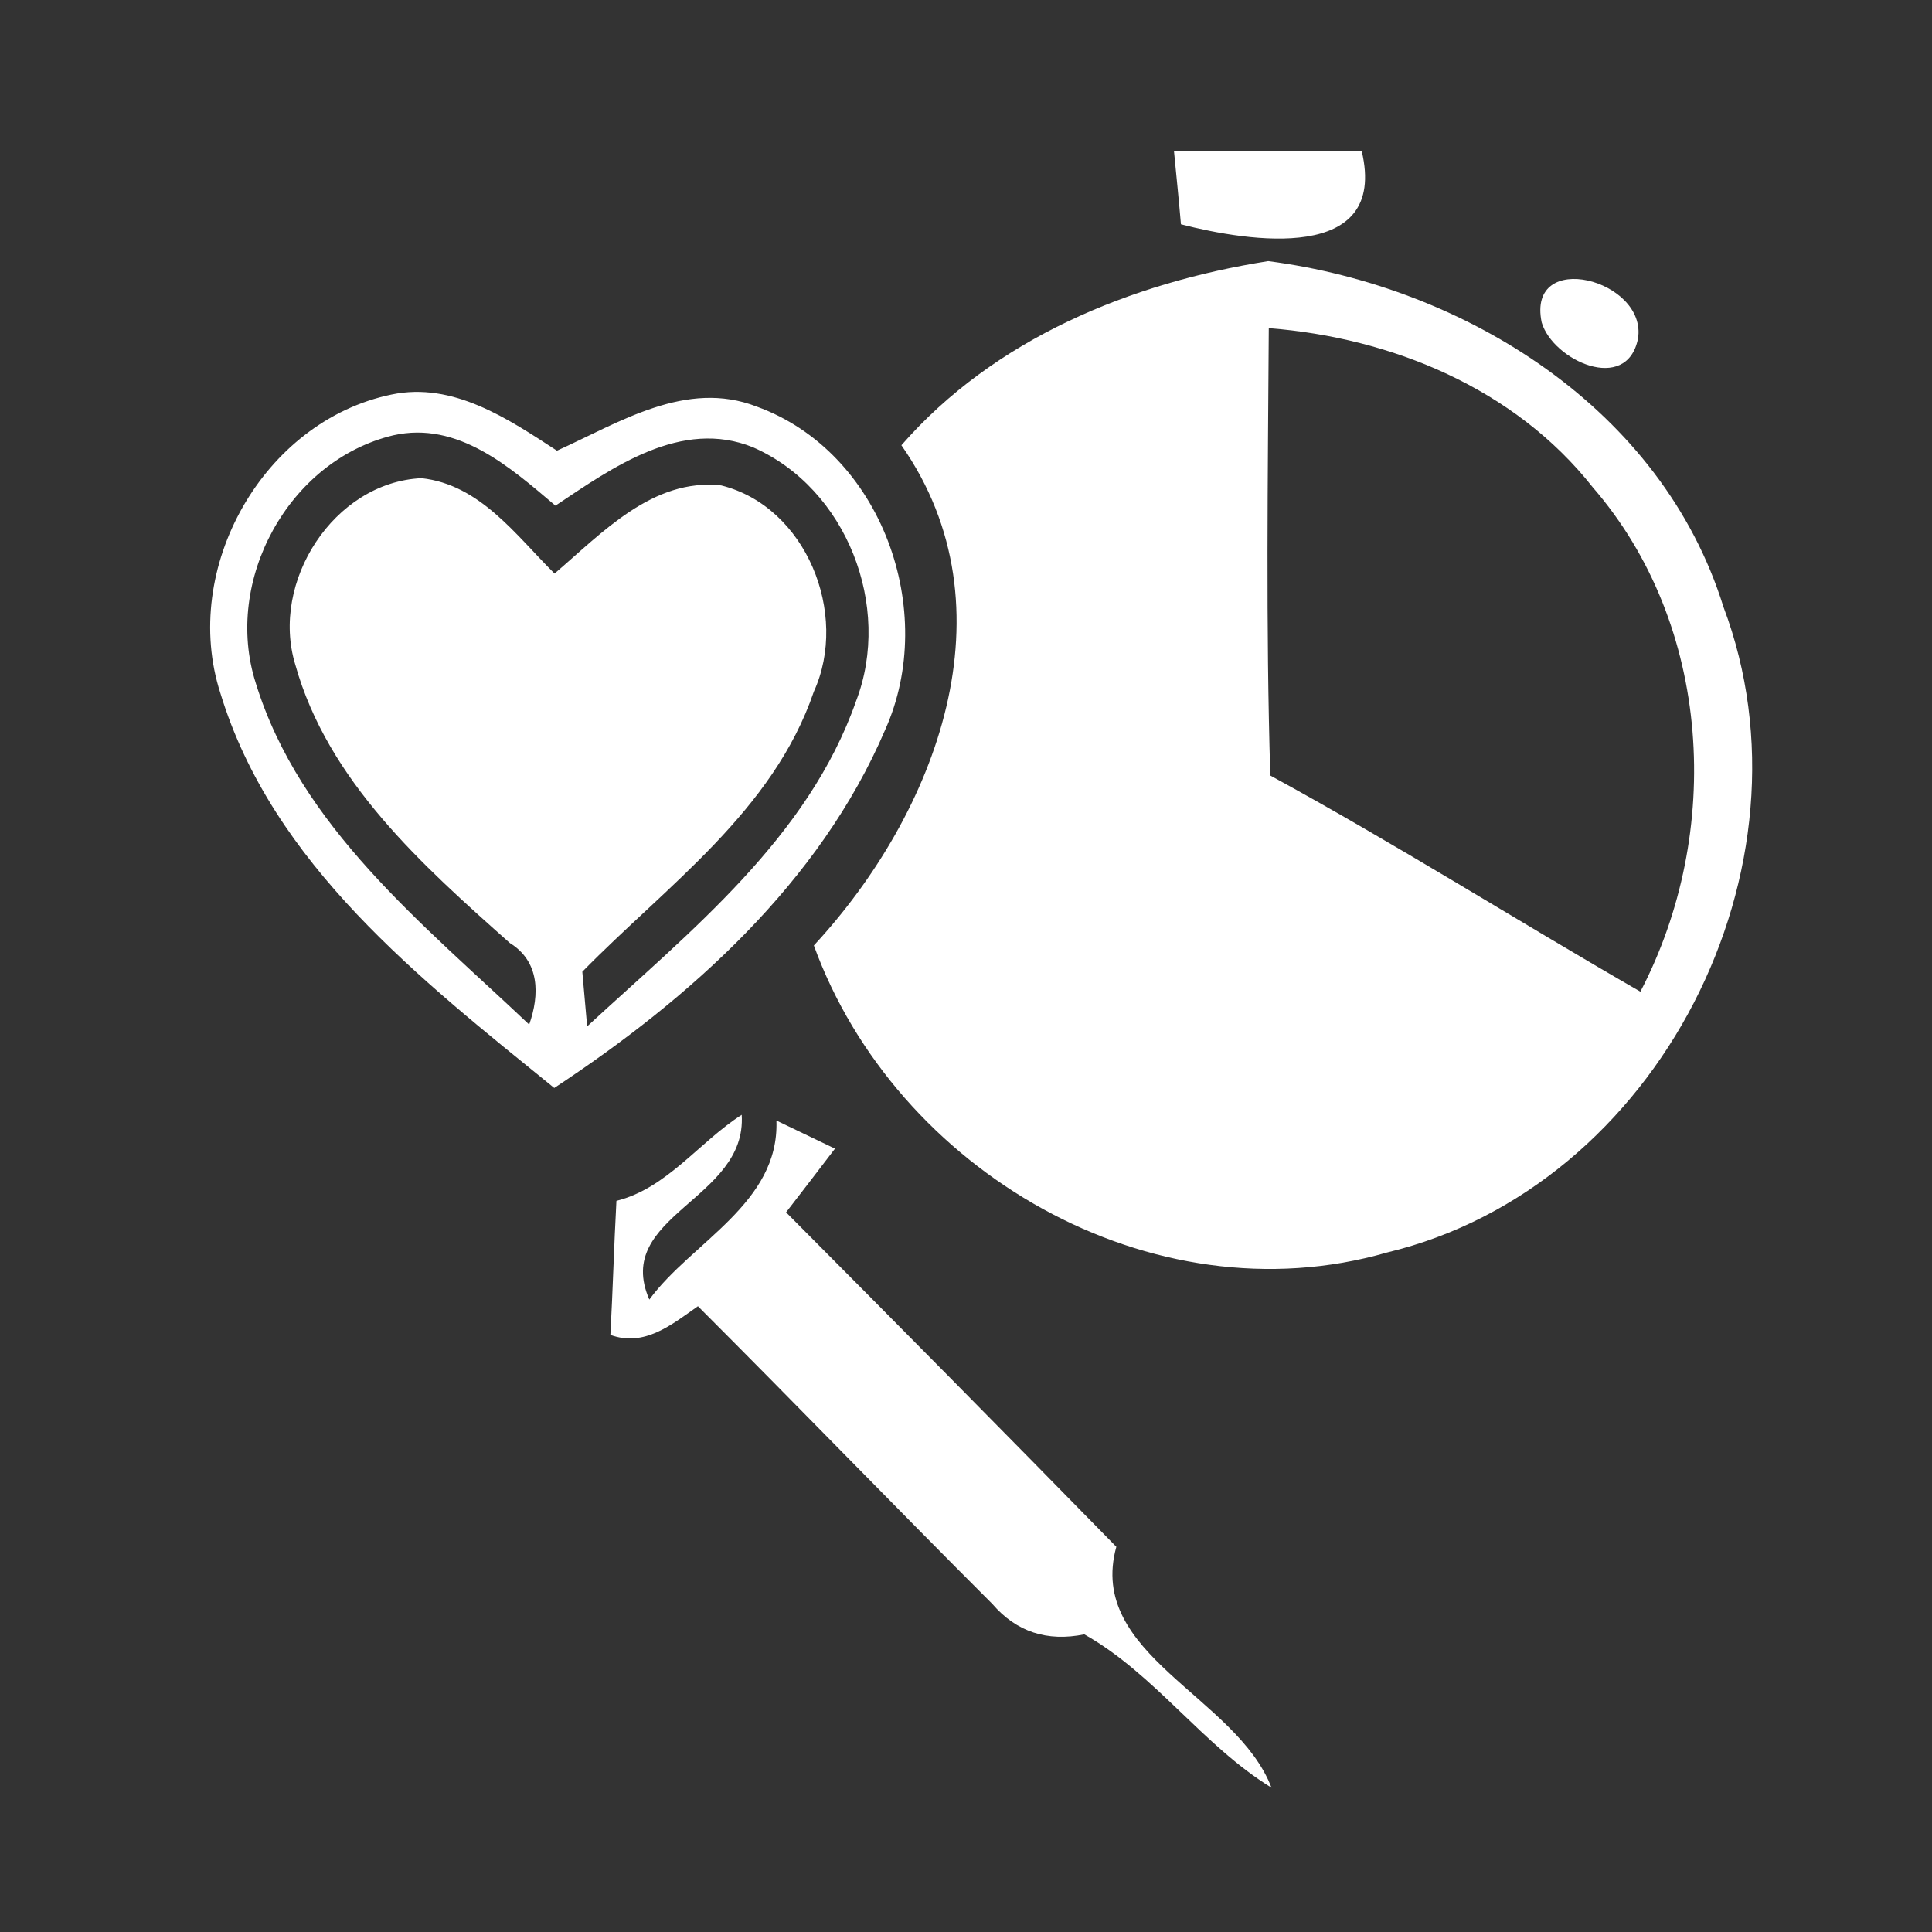 <?xml version="1.0" encoding="UTF-8" ?>
<!DOCTYPE svg PUBLIC "-//W3C//DTD SVG 1.1//EN" "http://www.w3.org/Graphics/SVG/1.1/DTD/svg11.dtd">
<svg width="64pt" height="64pt" viewBox="0 0 64 64" version="1.1" xmlns="http://www.w3.org/2000/svg">
<rect x="0" y="0" width="64" height="64" fill="#333333" stroke="none"/>
<g id="#ffffffff">
<path fill="#ffffff" opacity="1.00" d=" M 38.89 5.01 C 40.96 5.00 43.04 5.00 45.11 5.01 C 45.99 8.74 41.37 8.01 39.12 7.43 C 39.07 6.83 38.95 5.62 38.89 5.01 Z" />
<path fill="#ffffff" opacity="1.00" d=" M 29.86 14.75 C 32.95 11.21 37.46 9.37 42.01 8.65 C 48.56 9.50 55.05 13.55 57.09 20.10 C 60.34 28.71 54.95 39.33 45.95 41.49 C 38.14 43.74 29.67 38.78 26.96 31.32 C 31.01 26.95 33.64 20.15 29.86 14.75 M 42.03 10.87 C 42.00 15.81 41.93 20.75 42.08 25.69 C 46.24 27.96 50.24 30.49 54.34 32.85 C 57.09 27.58 56.72 20.71 52.76 16.14 C 50.18 12.87 46.11 11.19 42.03 10.87 Z" />
<path fill="#ffffff" opacity="1.00" d=" M 51.07 10.68 C 50.56 8.22 54.58 9.26 54.26 11.22 C 53.89 13.06 51.44 11.94 51.07 10.68 Z" />
<path fill="#ffffff" opacity="1.00" d=" M 7.30 22.96 C 5.97 18.84 8.71 13.95 12.97 13.07 C 15.01 12.64 16.84 13.88 18.45 14.93 C 20.51 14.00 22.73 12.56 25.07 13.47 C 29.21 14.97 31.09 20.25 29.32 24.18 C 27.16 29.23 22.87 33.07 18.36 36.04 C 13.94 32.45 9.03 28.64 7.30 22.96 M 8.47 22.62 C 9.94 27.40 14.04 30.63 17.53 33.94 C 17.88 32.95 17.88 31.85 16.89 31.24 C 13.99 28.66 10.86 25.88 9.78 22.01 C 8.95 19.28 11.05 15.98 13.96 15.84 C 15.90 16.05 17.09 17.73 18.37 19.00 C 19.94 17.66 21.62 15.83 23.89 16.08 C 26.71 16.78 28.13 20.34 26.96 22.91 C 25.61 26.87 22.09 29.33 19.29 32.19 C 19.33 32.64 19.41 33.55 19.45 34.00 C 22.86 30.85 26.77 27.76 28.36 23.22 C 29.56 20.09 28.05 16.18 24.95 14.82 C 22.57 13.85 20.29 15.49 18.40 16.75 C 16.90 15.48 15.17 13.94 13.03 14.42 C 9.56 15.25 7.39 19.23 8.47 22.62 Z" />
<path fill="#ffffff" opacity="1.00" d=" M 25.72 37.12 C 26.37 37.43 27.01 37.74 27.66 38.05 C 27.12 38.76 26.58 39.46 26.04 40.16 C 29.70 43.84 33.35 47.53 36.98 51.24 C 35.99 54.82 40.96 56.19 42.12 59.22 C 39.83 57.81 38.26 55.46 35.92 54.14 C 34.69 54.39 33.67 54.06 32.87 53.13 C 29.60 49.86 26.39 46.54 23.12 43.27 C 22.24 43.89 21.34 44.63 20.22 44.22 C 20.30 42.74 20.34 41.26 20.42 39.78 C 22.10 39.36 23.16 37.83 24.57 36.93 C 24.75 39.75 20.29 40.26 21.51 43.05 C 22.91 41.14 25.82 39.87 25.72 37.12 Z" />
</g>
</svg>
